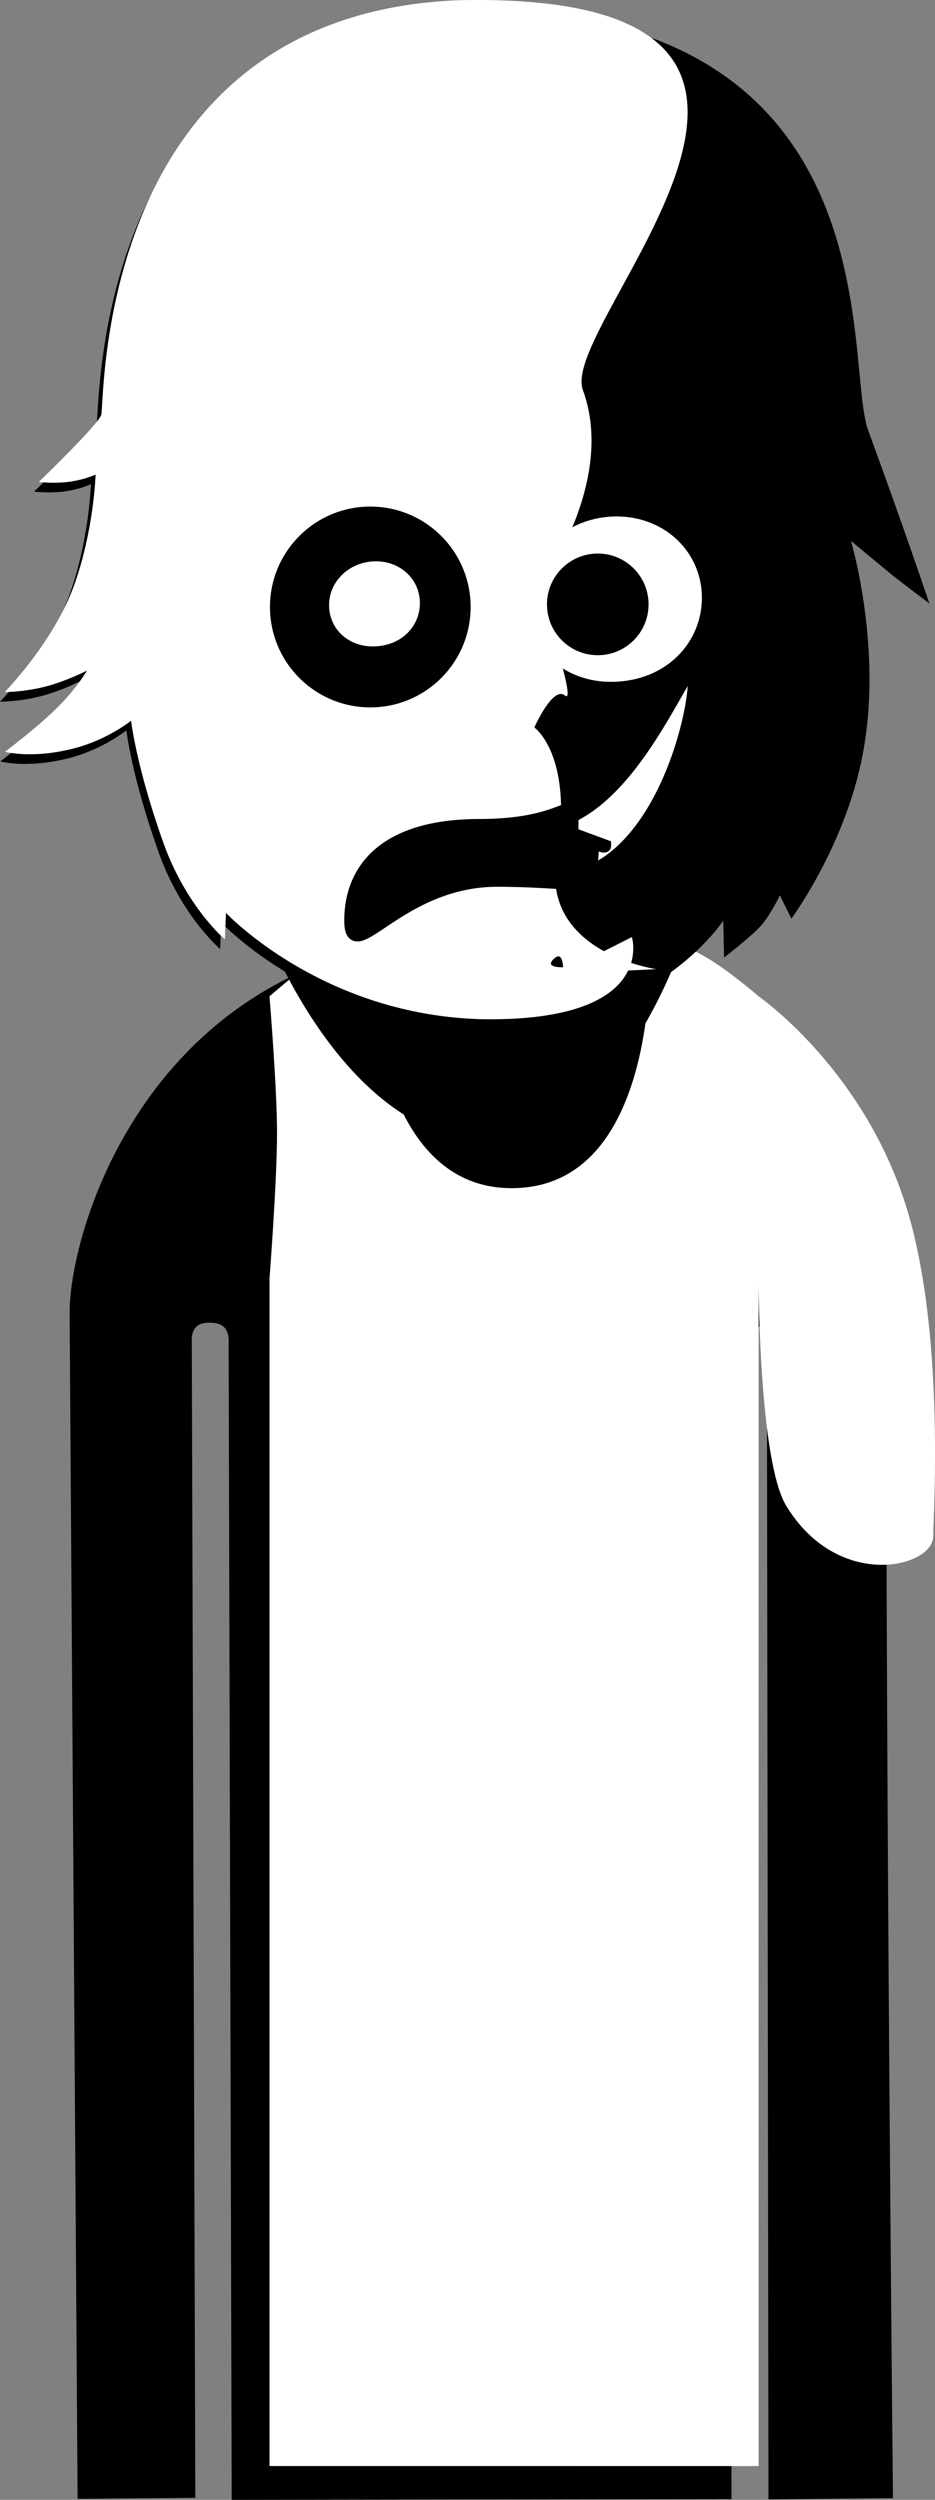 <svg version="1.1" xmlns="http://www.w3.org/2000/svg" xmlns:xlink="http://www.w3.org/1999/xlink" width="93.933" height="250.937" viewBox="0,0,93.933,250.937"><rect x="0" y="0" width="93.933" height="250.937" fill="#808080" stroke="none"/><g transform="translate(-192.757,-54.563)"><g data-paper-data="{&quot;isPaintingLayer&quot;:true}" fill-rule="nonzero" stroke-linejoin="miter" stroke-miterlimit="10" stroke-dasharray="" stroke-dashoffset="0" style="mix-blend-mode: normal"><path d="M201.545,304.392c0,0 -0.635,-94.384 -0.793,-118.012c-0.055,-8.153 8.187,-36.761 40.202,-36.921c31.602,-0.158 39.857,29.487 39.849,36.897c-0.077,46.243 0.654,117.986 0.654,117.986l-10.497,0.096l-0.159,-114.843c0,0 0.075,-3.099 -2.816,-3.154c-3.434,-0.065 -2.945,3.116 -2.945,3.116l0.205,114.87l-48.214,0.072l-0.305,-115.233c0,0 0.279,-2.919 -2.886,-2.934c-3.111,-0.015 -2.816,2.909 -2.816,2.909l0.353,115.067z" fill="#000000" stroke="#000000" stroke-width="2" stroke-linecap="butt"/><path d="M256.143,200.334c-0.571,0 -1.034,-0.463 -1.034,-1.034c0,-0.571 0.463,-1.034 1.034,-1.034c0.571,0 1.034,0.463 1.034,1.034c0,0.571 -0.463,1.034 -1.034,1.034z" fill="#000000" stroke="none" stroke-width="1.5" stroke-linecap="butt"/><path d="M250.883,204.569c-4.463,-0.314 -6.552,-1.794 -6.17,-2.58c0.118,-0.242 2.846,1.064 6.97,1.305c6.409,0.375 8.51,-0.632 8.51,-0.632v1.346c0,0 -2.413,1.047 -9.311,0.561z" fill="#000000" stroke="#000000" stroke-width="0" stroke-linecap="butt"/><path d="M223.07,199.3c0,-0.571 0.463,-1.034 1.034,-1.034c0.571,0 1.034,0.463 1.034,1.034c0,0.571 -0.463,1.034 -1.034,1.034c-0.571,0 -1.034,-0.463 -1.034,-1.034z" fill="#000000" stroke="none" stroke-width="1.5" stroke-linecap="butt"/><path d="M229.364,204.569c-6.897,0.486 -9.311,-0.561 -9.311,-0.561v-1.346c0,0 2.101,1.007 8.51,0.632c4.124,-0.241 6.853,-1.547 6.97,-1.305c0.383,0.786 -1.706,2.266 -6.17,2.58z" fill="#000000" stroke="#000000" stroke-width="0" stroke-linecap="butt"/><path d="M240.644,261.121c-0.819,0 -1.483,-0.664 -1.483,-1.483c0,-0.819 0.664,-1.483 1.483,-1.483c0.819,0 1.483,0.664 1.483,1.483c0,0.819 -0.664,1.483 -1.483,1.483z" data-paper-data="{&quot;index&quot;:null}" fill="#000000" stroke="none" stroke-width="1.5" stroke-linecap="butt"/><path d="M219.832,302.106v-119.201c0,0 0.757,-9.731 0.757,-14.639c0,-4.498 -0.757,-13.687 -0.757,-13.687c0,0 2.673,-2.353 4.656,-3.748c1.983,-1.395 5.172,-2.804 5.172,-2.804c0,0 -0.602,25.876 14.56,25.805c15.435,-0.072 13.832,-25.805 13.832,-25.805c0,0 3.913,1.52 6.166,2.947c2.253,1.427 4.754,3.605 4.754,3.605c0,0 10.048,6.928 14.548,20.251c4.264,12.623 2.995,31.611 2.995,33.93c0,3.176 -9.58,5.514 -14.774,-3.049c-2.725,-4.493 -2.769,-22.301 -2.769,-22.301v118.697z" fill="#ffffff" stroke="none" stroke-width="0" stroke-linecap="butt"/><path d="M196.179,103.912c0,0 6.163,-5.922 6.292,-6.788c0.337,-2.271 -0.168,-40.173 35.968,-41.574c44.636,-0.914 39.015,35.349 41.531,42.19c3.45,9.381 6.157,17.4 6.157,17.4c0,0 -2.767,-2.054 -4.08,-3.134c-1.224,-1.008 -3.801,-3.146 -3.801,-3.146c0,0 3.091,10.348 1.311,20.695c-1.562,9.481 -7.298,17.225 -7.298,17.225l-1.155,-2.347c0,0 -1.023,2.198 -2.16,3.333c-1.137,1.135 -3.439,2.913 -3.439,2.913l-0.092,-3.704c0,0 -7.06,11.018 -24.351,10.872c-16.306,-0.255 -26.072,-10.675 -26.072,-10.675l-0.116,2.655c0,0 -3.895,-3.293 -6.181,-9.708c-2.725,-7.646 -3.239,-12.243 -3.239,-12.243c0,0 -2.339,1.899 -5.717,2.774c-4.233,1.097 -6.947,0.345 -6.947,0.345c0,0 3.608,-2.717 5.584,-4.77c1.76,-1.828 2.647,-3.377 2.647,-3.377c0,0 -2.108,1.085 -4.233,1.618c-2.217,0.556 -4.03,0.531 -4.03,0.531c0,0 4.975,-5.037 7.031,-10.874c1.941,-5.511 2.1,-10.957 2.1,-10.957c0,0 -1.362,0.662 -3.33,0.795c-1.248,0.085 -2.378,-0.049 -2.378,-0.049z" fill="#000000" stroke="none" stroke-width="1.5" stroke-linecap="butt"/><path d="M213.228,115.202c-0.577,-7.293 0.335,-17.154 0.335,-17.154c0,0 3.411,-0.041 13.914,-3.144c8.07,-2.384 20.547,-9.487 20.547,-9.487c0,0 -2.16,3.005 -3.408,4.46c-1.327,1.547 -3.993,4.563 -3.993,4.563c0,0 7.838,-1.668 14.675,-4.729c8.568,-3.536 10.593,-6.053 12.95,-4.593c2.783,1.724 1.03,23.183 0.718,28.741c-0.422,5.669 -2.533,9.5 -3.15,12.521c-0.617,3.021 -0.41,6.137 -2.206,16.04c-1.121,6.18 -4.162,8.925 -10.019,14.661c-5.858,5.736 -9.054,9.253 -13.014,9.322c-3.811,0.066 -8.936,-5.1 -13.935,-10.382c-5.324,-5.625 -8.875,-8.477 -9.716,-15.14c-0.757,-6 -0.777,-9.909 -1.123,-15.248c-0.253,-3.903 -2.261,-6.445 -2.576,-10.428z" fill="#000000" stroke="#000000" stroke-width="1.5" stroke-linecap="butt"/><path d="M261.298,100.081c0,0 1.524,0.318 4.256,1.11c2.495,0.724 4.449,1.744 4.449,1.744l0.195,1.17c0,0 -7.25,-3.13 -15.116,-2.471c-6.29,0.527 -9.963,2.812 -9.963,2.812l0.046,-4.177c0,0 3.127,-1.704 7.864,-1.856c4.904,-0.157 8.091,0.591 8.091,0.591z" data-paper-data="{&quot;index&quot;:null}" fill="#000000" stroke="none" stroke-width="1.5" stroke-linecap="butt"/><path d="M248.534,143.069c0.57,0.212 3.084,1.399 6.024,2.596c2.964,1.206 7.214,2.293 7.194,2.461c-0.025,0.213 -10.435,0.227 -13.679,0.632c-2.719,0.34 -6.689,0.706 -6.689,0.706c0,0 -7.104,-1.162 -13.272,-2.445c-4.944,-1.029 -10.399,-1.661 -10.41,-1.755c-0.014,-0.126 3.868,-0.711 6.824,-1.395c1.146,-0.497 5.44,-1.485 5.44,-1.485c0,0 4.956,-0.278 7.608,0.579c2.842,0.918 2.835,2.446 3.083,2.469c0,0 1.184,-1.749 2.369,-2.105c1.185,-0.355 5.082,-0.416 5.508,-0.258z" fill="#000000" stroke="#000000" stroke-width="1.4" stroke-linecap="butt"/><path d="M230.87,155.69c5.091,1.027 12.41,5.489 12.41,5.489c0,0 6.577,-4.333 9.234,-4.611c2.06,-0.216 7.968,-8.487 8.013,-8.114c0.043,0.364 -6.718,20.178 -18.835,19.725c-13.77,-0.436 -21.487,-20.809 -21.449,-20.978c0.038,-0.169 5.881,6.865 10.972,7.892z" fill="#000000" stroke="#000000" stroke-width="1.9" stroke-linecap="butt"/><path d="M244.56,114.28c0,0 0.103,3.97 0.006,7.127c-0.192,6.251 -1.081,27.761 -1.081,27.761l-2.982,0.009c0,0 -0.803,-4.173 -1.123,-9.5c-0.434,-7.211 -0.45,-16.293 -0.763,-19.632c-0.298,-3.165 -0.896,-5.715 -0.896,-5.715" fill="#ffffff" stroke="#000000" stroke-width="1.3" stroke-linecap="round"/><path d="M214.725,121.377c0,0 -3.564,-2.923 -4.318,-8.451c-0.421,-3.083 2.157,-2.28 2.157,-2.28" fill="none" stroke="#000000" stroke-width="0.25" stroke-linecap="round"/><path d="M217.738,114.721c0.071,-4.892 4.838,-8.936 10.211,-8.858c5.373,0.078 9.027,4.248 8.956,9.14c-0.071,4.892 -4.124,8.794 -9.497,8.716c-5.373,-0.078 -9.742,-4.107 -9.671,-8.999z" fill="#ffffff" stroke="#000000" stroke-width="1.4" stroke-linecap="butt"/><path d="M244.926,114.563c0.204,-4.888 4.453,-8.858 9.77,-8.858c5.318,0 9.275,3.966 9.275,8.858c0,4.892 -3.886,9.071 -9.7,9.142c-5.53,0.067 -9.558,-4.037 -9.345,-9.142z" fill="#ffffff" stroke="#000000" stroke-width="1.4" stroke-linecap="butt"/><path d="M247.708,115.231c0,-2.818 2.285,-5.103 5.103,-5.103c2.818,0 5.103,2.285 5.103,5.103c0,2.818 -2.285,5.103 -5.103,5.103c-2.818,0 -5.103,-2.285 -5.103,-5.103z" fill="#000000" stroke="none" stroke-width="1.5" stroke-linecap="butt"/><path d="M221.2,104.178c0,0 3.37,-1.819 8.032,-2.282c5.167,-0.513 7.768,-0.066 7.768,-0.066l0.295,4.137c0,0 -3.836,-0.681 -8.018,-0.521c-5.593,0.213 -6.645,1.433 -10.898,1.891c-3.644,0.393 -6.737,0.159 -6.737,0.159l-0.026,-1.232c0,0 3.595,0.074 5.234,-0.068c1.352,-0.117 3.976,-0.938 3.976,-0.938z" fill="#000000" stroke="none" stroke-width="1.5" stroke-linecap="butt"/><path d="M269.573,110.647c0,0 2.578,-0.803 2.157,2.28c-0.754,5.527 -4.318,8.451 -4.318,8.451" data-paper-data="{&quot;index&quot;:null}" fill="none" stroke="#000000" stroke-width="0.25" stroke-linecap="round"/><path d="M248.905,168.659c-2.312,0.951 -3.263,-1.362 -3.263,-1.362l-0.776,-2.496c0.04,-0.871 0.107,-1.739 0.193,-2.605c-1.326,0.119 -2.767,-0.41 -3.803,-1.232c-0.006,-0.005 -0.012,-0.01 -0.018,-0.015l-0.473,2.495c0,0 -0.737,2.389 -3.126,1.652c-2.389,-0.737 -1.652,-3.126 -1.652,-3.126l0.56,-0.551c-0.43,-1.664 -0.921,-3.288 -1.456,-4.894c-0.885,-0.266 -1.759,-0.553 -2.613,-0.874c-3.796,-1.427 -7.339,-3.939 -10.754,-6.097c0,0 -2.113,-1.336 -0.777,-3.449c1.336,-2.113 3.449,-0.777 3.449,-0.777c0.92,0.582 1.856,1.204 2.808,1.823c0.42,-0.32 0.945,-0.511 1.514,-0.511c0.143,0 0.283,0.012 0.42,0.035l3.025,0.46c0.166,-0.565 0.577,-1.138 1.483,-1.499c2.323,-0.925 3.248,1.398 3.248,1.398c0.068,0.171 0.136,0.343 0.204,0.514c0.487,0.031 0.97,0.133 1.45,0.274c0.581,0.027 1.137,0.114 1.611,0.402l-0.007,-0.047l2.465,-0.376c0.137,-0.023 0.278,-0.035 0.421,-0.035c0.947,0 1.771,0.526 2.195,1.303c0.503,-0.032 1.004,-0.065 1.508,-0.092c0.011,-0.149 0.022,-0.299 0.032,-0.449c0,0 0.058,-0.874 0.623,-1.553c-0.261,-0.395 -0.412,-0.867 -0.412,-1.376c0,-1.381 1.119,-2.5 2.5,-2.5c1.381,0 2.5,1.119 2.5,2.5c0,0.634 -0.236,1.213 -0.625,1.653c0.46,0.745 0.403,1.608 0.403,1.608c-0.007,0.102 -0.014,0.205 -0.021,0.307c0.053,0.009 0.105,0.018 0.158,0.028l0.526,-0.206c0,0 0.912,-0.131 1.708,0.319c0.111,-0.074 0.222,-0.149 0.333,-0.223c0.207,-0.171 0.414,-0.335 0.633,-0.429c0.079,-0.054 0.158,-0.109 0.238,-0.163l2.021,-1.807c0.443,-0.4 1.03,-0.643 1.674,-0.643c1.381,0 2.5,1.119 2.5,2.5c0,0.66 -0.256,1.26 -0.674,1.707l-1.865,2.006l-0.075,-0.07c-0.068,0.114 -0.139,0.226 -0.213,0.336c-0.57,0.839 -1.679,1.121 -2.634,1.522c-0.303,0.338 -0.697,0.593 -1.144,0.726c-1.429,0.953 -2.847,1.924 -4.176,2.98c-0.038,0.03 -0.08,0.064 -0.125,0.102c-0.351,2.385 -0.665,4.768 -0.762,7.166l0.405,0.377c0,0 0.951,2.312 -1.362,3.263z" fill="#000000" stroke="none" stroke-width="0.5" stroke-linecap="butt"/><path d="M262.54,122.596c0,4.872 -4.246,20.216 -14.098,20.216c-9.852,0 -14.689,8.906 -14.689,4.034c0,-4.872 3.115,-9.54 12.966,-9.54c9.852,0 15.82,-19.583 15.82,-14.711z" fill="#ffffff" stroke="#000000" stroke-width="1.3" stroke-linecap="butt"/><path d="M196.652,102.943c0,0 6.163,-5.922 6.292,-6.788c0.337,-2.271 -0.168,-40.173 35.968,-41.574c44.636,-0.914 9.884,32.285 12.4,39.126c3.45,9.381 -4.472,19.986 -4.472,19.986c0,0 3.991,11.767 2.678,10.687c-1.224,-1.008 -3.08,3.206 -3.08,3.206c0,0 4.01,2.815 2.229,13.162c-1.562,9.481 10.023,11.097 10.023,11.097l-9.357,0.462c0,0 0.158,-2.59 -0.979,-1.455c-1.137,1.135 2.007,0.742 2.007,0.742l5.879,-2.97c0,0 2.585,8.401 -14.706,8.254c-16.306,-0.255 -26.072,-10.675 -26.072,-10.675l-0.116,2.655c0,0 -3.895,-3.293 -6.181,-9.708c-2.725,-7.646 -3.239,-12.243 -3.239,-12.243c0,0 -2.339,1.899 -5.717,2.774c-4.233,1.097 -6.947,0.345 -6.947,0.345c0,0 3.608,-2.717 5.584,-4.77c1.76,-1.828 2.647,-3.377 2.647,-3.377c0,0 -2.108,1.085 -4.233,1.618c-2.217,0.556 -4.03,0.531 -4.03,0.531c0,0 4.975,-5.037 7.031,-10.874c1.941,-5.511 2.1,-10.957 2.1,-10.957c0,0 -1.362,0.662 -3.33,0.795c-1.248,0.085 -2.378,-0.049 -2.378,-0.049z" fill="#ffffff" stroke="none" stroke-width="1.5" stroke-linecap="butt"/><path d="M219.88,115.346c0.081,-5.566 4.659,-10.013 10.225,-9.933c5.566,0.081 10.013,4.659 9.933,10.225c-0.081,5.566 -4.659,10.013 -10.225,9.933c-5.566,-0.081 -10.013,-4.659 -9.933,-10.225z" fill="#000000" stroke="none" stroke-width="1.5" stroke-linecap="butt"/><path d="M253.499,139.47c0,0.171 -1.186,-0.412 -1.197,-0.217c-0.288,5.378 -0.114,3.676 -9.621,3.676c-9.852,0 -14.689,8.906 -14.689,4.034c0,-4.872 3.115,-9.54 12.966,-9.54c9.852,0 9.259,-4.038 9.259,0.834z" fill="#000000" stroke="#000000" stroke-width="1.3" stroke-linecap="butt"/><path d="M225.121,115.101c0.112,-2.7 2.459,-4.893 5.397,-4.893c2.937,0 5.123,2.191 5.123,4.893c0,2.702 -2.146,5.01 -5.357,5.049c-3.054,0.037 -5.279,-2.23 -5.162,-5.049z" fill="#ffffff" stroke="#000000" stroke-width="1.4" stroke-linecap="butt"/></g></g></svg>